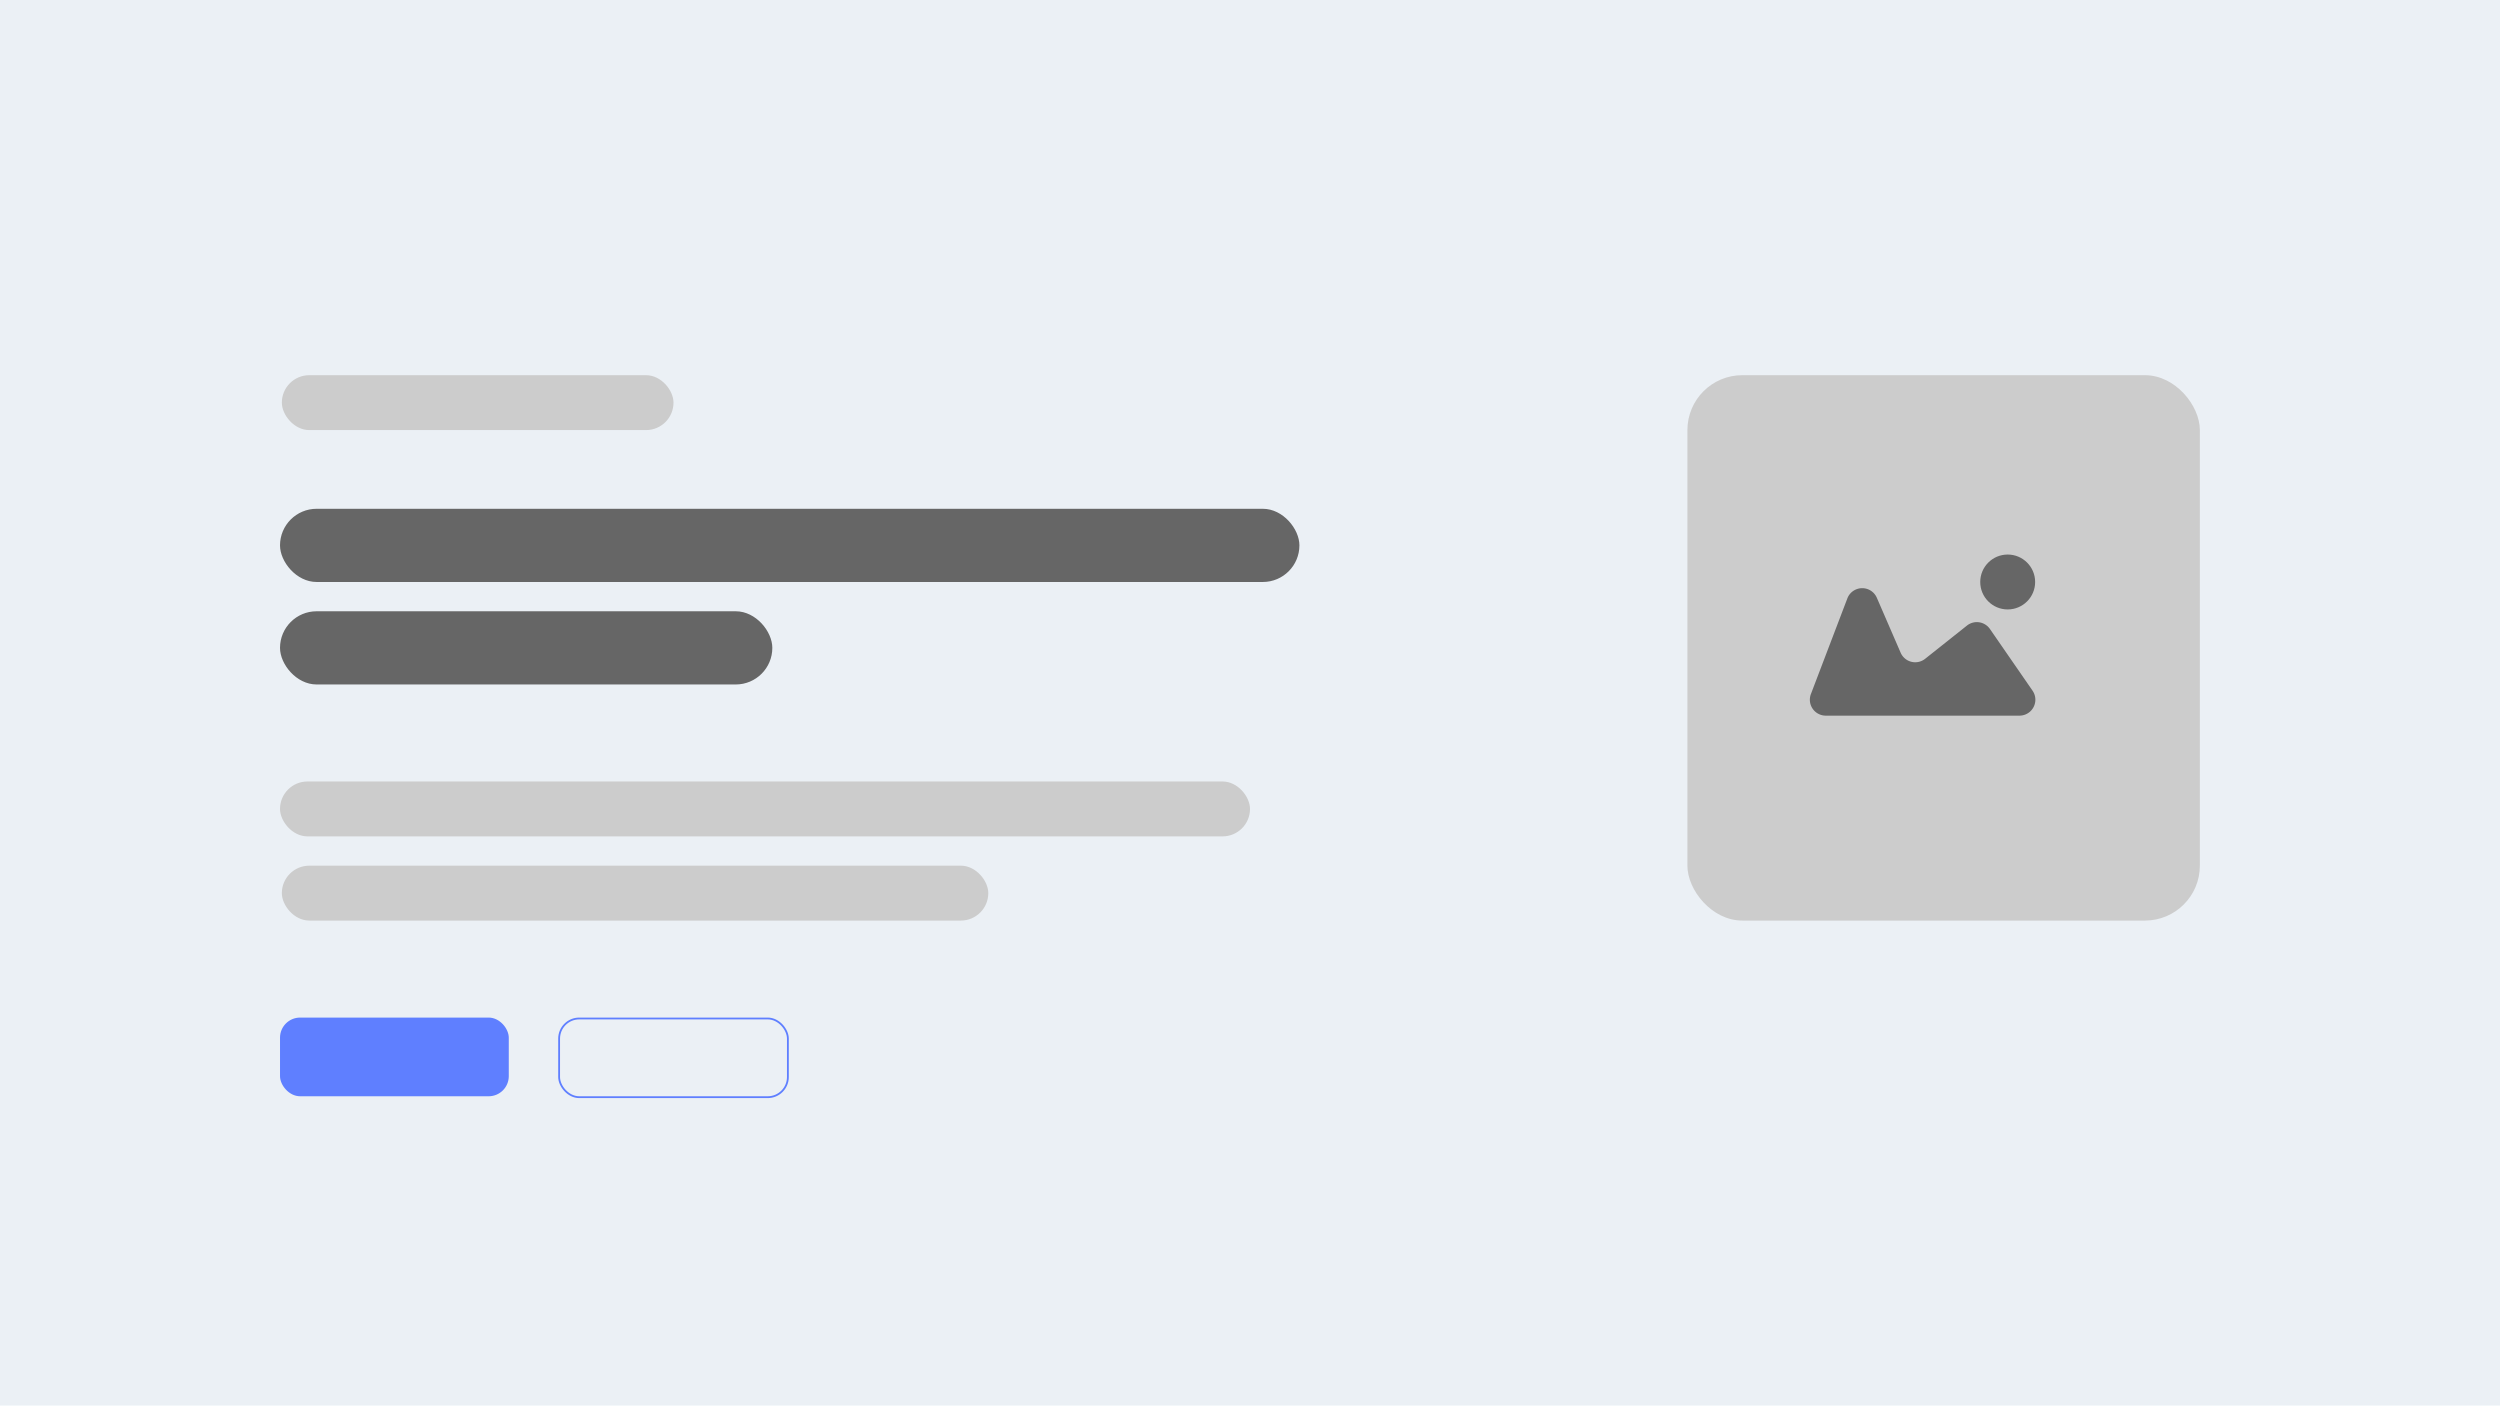 <svg xmlns="http://www.w3.org/2000/svg" viewBox="0 0 1366 768"><defs><style>.cls-1,.cls-5{fill:#ebf0f5;}.cls-2{fill:#ccc;}.cls-3{fill:#666;}.cls-4{fill:#5f7fff;}.cls-5{stroke:#5f7fff;stroke-miterlimit:10;}</style></defs><g id="Layer_2" data-name="Layer 2"><rect class="cls-1" width="1366" height="768"/><rect class="cls-2" x="922" y="205" width="280" height="298" rx="30"/><path class="cls-3" d="M989.49,379.2l19.9-52.22a8.7,8.7,0,0,1,16.11-.36l13,30a8.69,8.69,0,0,0,13.39,3.35l22.84-18.15a8.7,8.7,0,0,1,12.57,1.86l23.28,33.7a8.7,8.7,0,0,1-7.16,13.65H997.62A8.7,8.7,0,0,1,989.49,379.2Z"/><circle class="cls-3" cx="1097" cy="318" r="15"/></g><g id="Layer_1" data-name="Layer 1"><rect class="cls-2" x="154" y="205" width="214" height="30" rx="15"/><rect class="cls-3" x="153" y="278" width="557" height="40" rx="20"/><rect class="cls-3" x="153" y="334" width="269" height="40" rx="20"/><rect class="cls-2" x="153" y="427" width="530" height="30" rx="15"/><rect class="cls-2" x="154" y="473" width="386" height="30" rx="15"/><rect class="cls-4" x="153" y="556" width="125" height="43" rx="11"/><rect class="cls-5" x="305.5" y="556.5" width="125" height="43" rx="11"/></g></svg>
